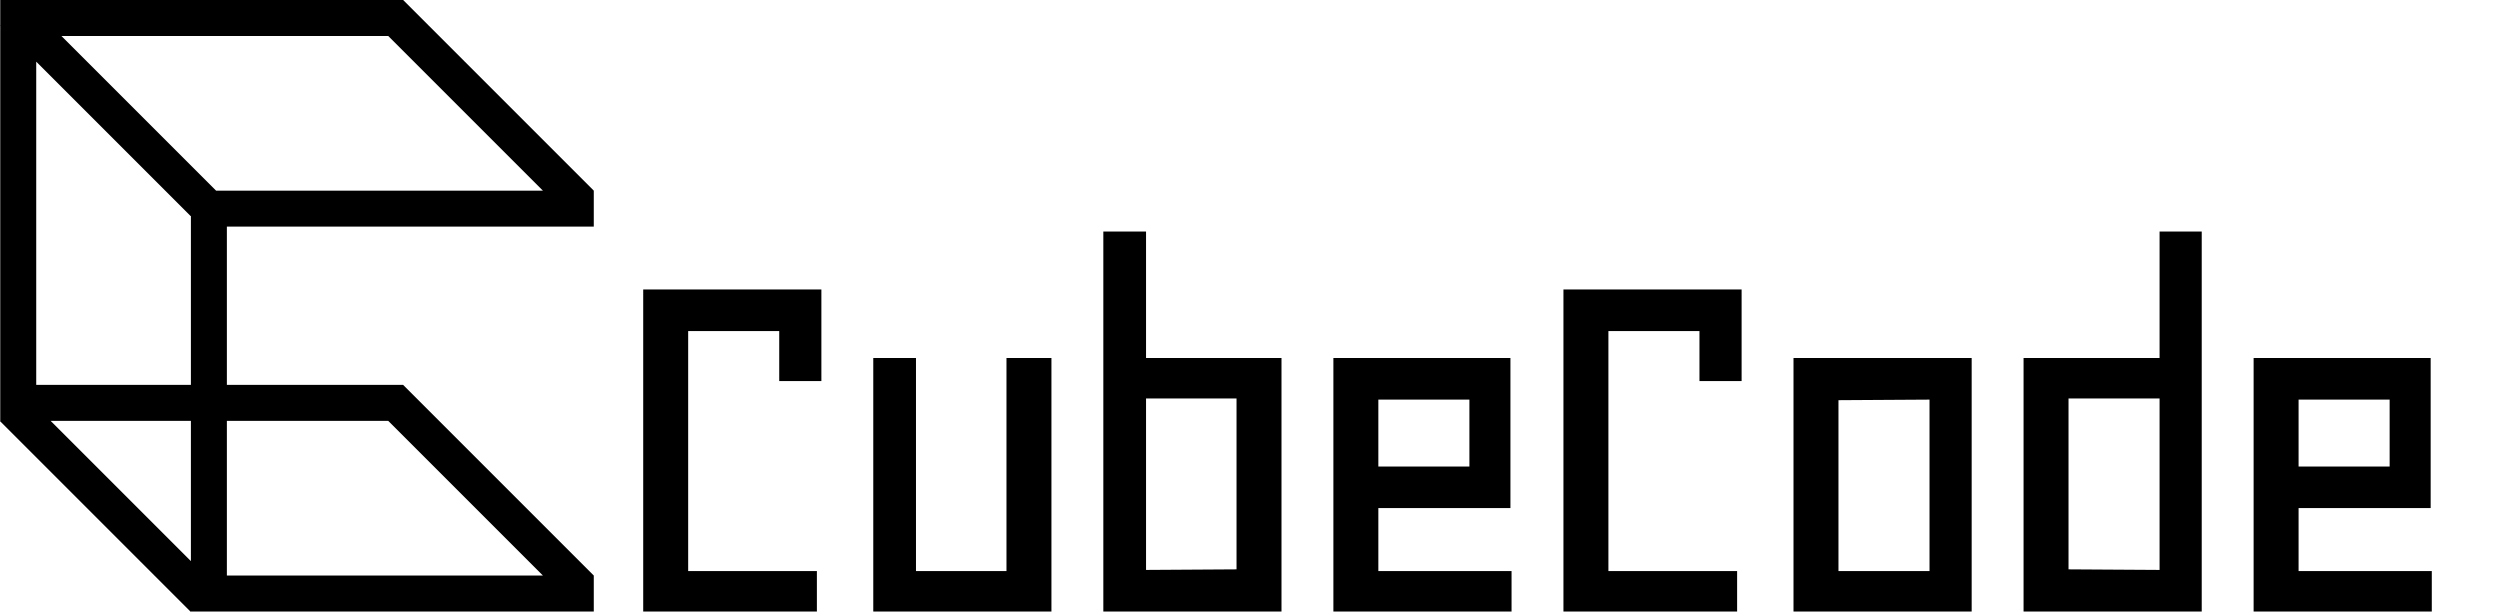 <svg width="695" height="171" viewBox="0 0 695 171" fill="none" xmlns="http://www.w3.org/2000/svg">
<path d="M216.625 92.031H191.312V158.75H227.094V170H178.812V80.469H228.344V105.938H216.625V92.031ZM292.3 99.531V170H242.769V99.531H254.644V158.75H279.8V99.531H292.3ZM318.6 99.531H356.256V170H306.725V64.375H318.6V99.531ZM318.6 158.438L343.756 158.281V110.781H318.6V158.438ZM383.181 141.25V158.75H420.212V170H370.681V99.531H419.9V141.25H383.181ZM383.181 129.688H408.494V111.094H383.181V129.688ZM472.45 92.031H447.137V158.75H482.919V170H434.637V80.469H484.169V105.938H472.45V92.031ZM498.594 170V99.531H548.125V170H498.594ZM536.406 111.094L511.094 111.25V158.75H536.406V111.094ZM600.362 99.531V64.375H612.081V170H562.55V99.531H600.362ZM600.362 158.438V110.781H575.05V158.281L600.362 158.438ZM639.006 141.25V158.75H676.038V170H626.506V99.531H675.725V141.25H639.006ZM639.006 129.688H664.319V111.094H639.006V129.688Z" fill="black"/>
<path fill-rule="evenodd" clip-rule="evenodd" d="M165.071 53V63H63.071V107H112.071L165.071 160V170H53.071L53 170.071L0 117.071L0.071 117V7.143L0 7.071L0.071 7V0H112.071L165.071 53ZM63.071 117V160H150.929L107.929 117H63.071ZM53.071 156V117H14.071L53.071 156ZM10.071 107H53.071V60L53 60.071L10.071 17.143V107ZM60.071 53H150.929L107.929 10H17.071L60.071 53Z" fill="black"/>
</svg>
